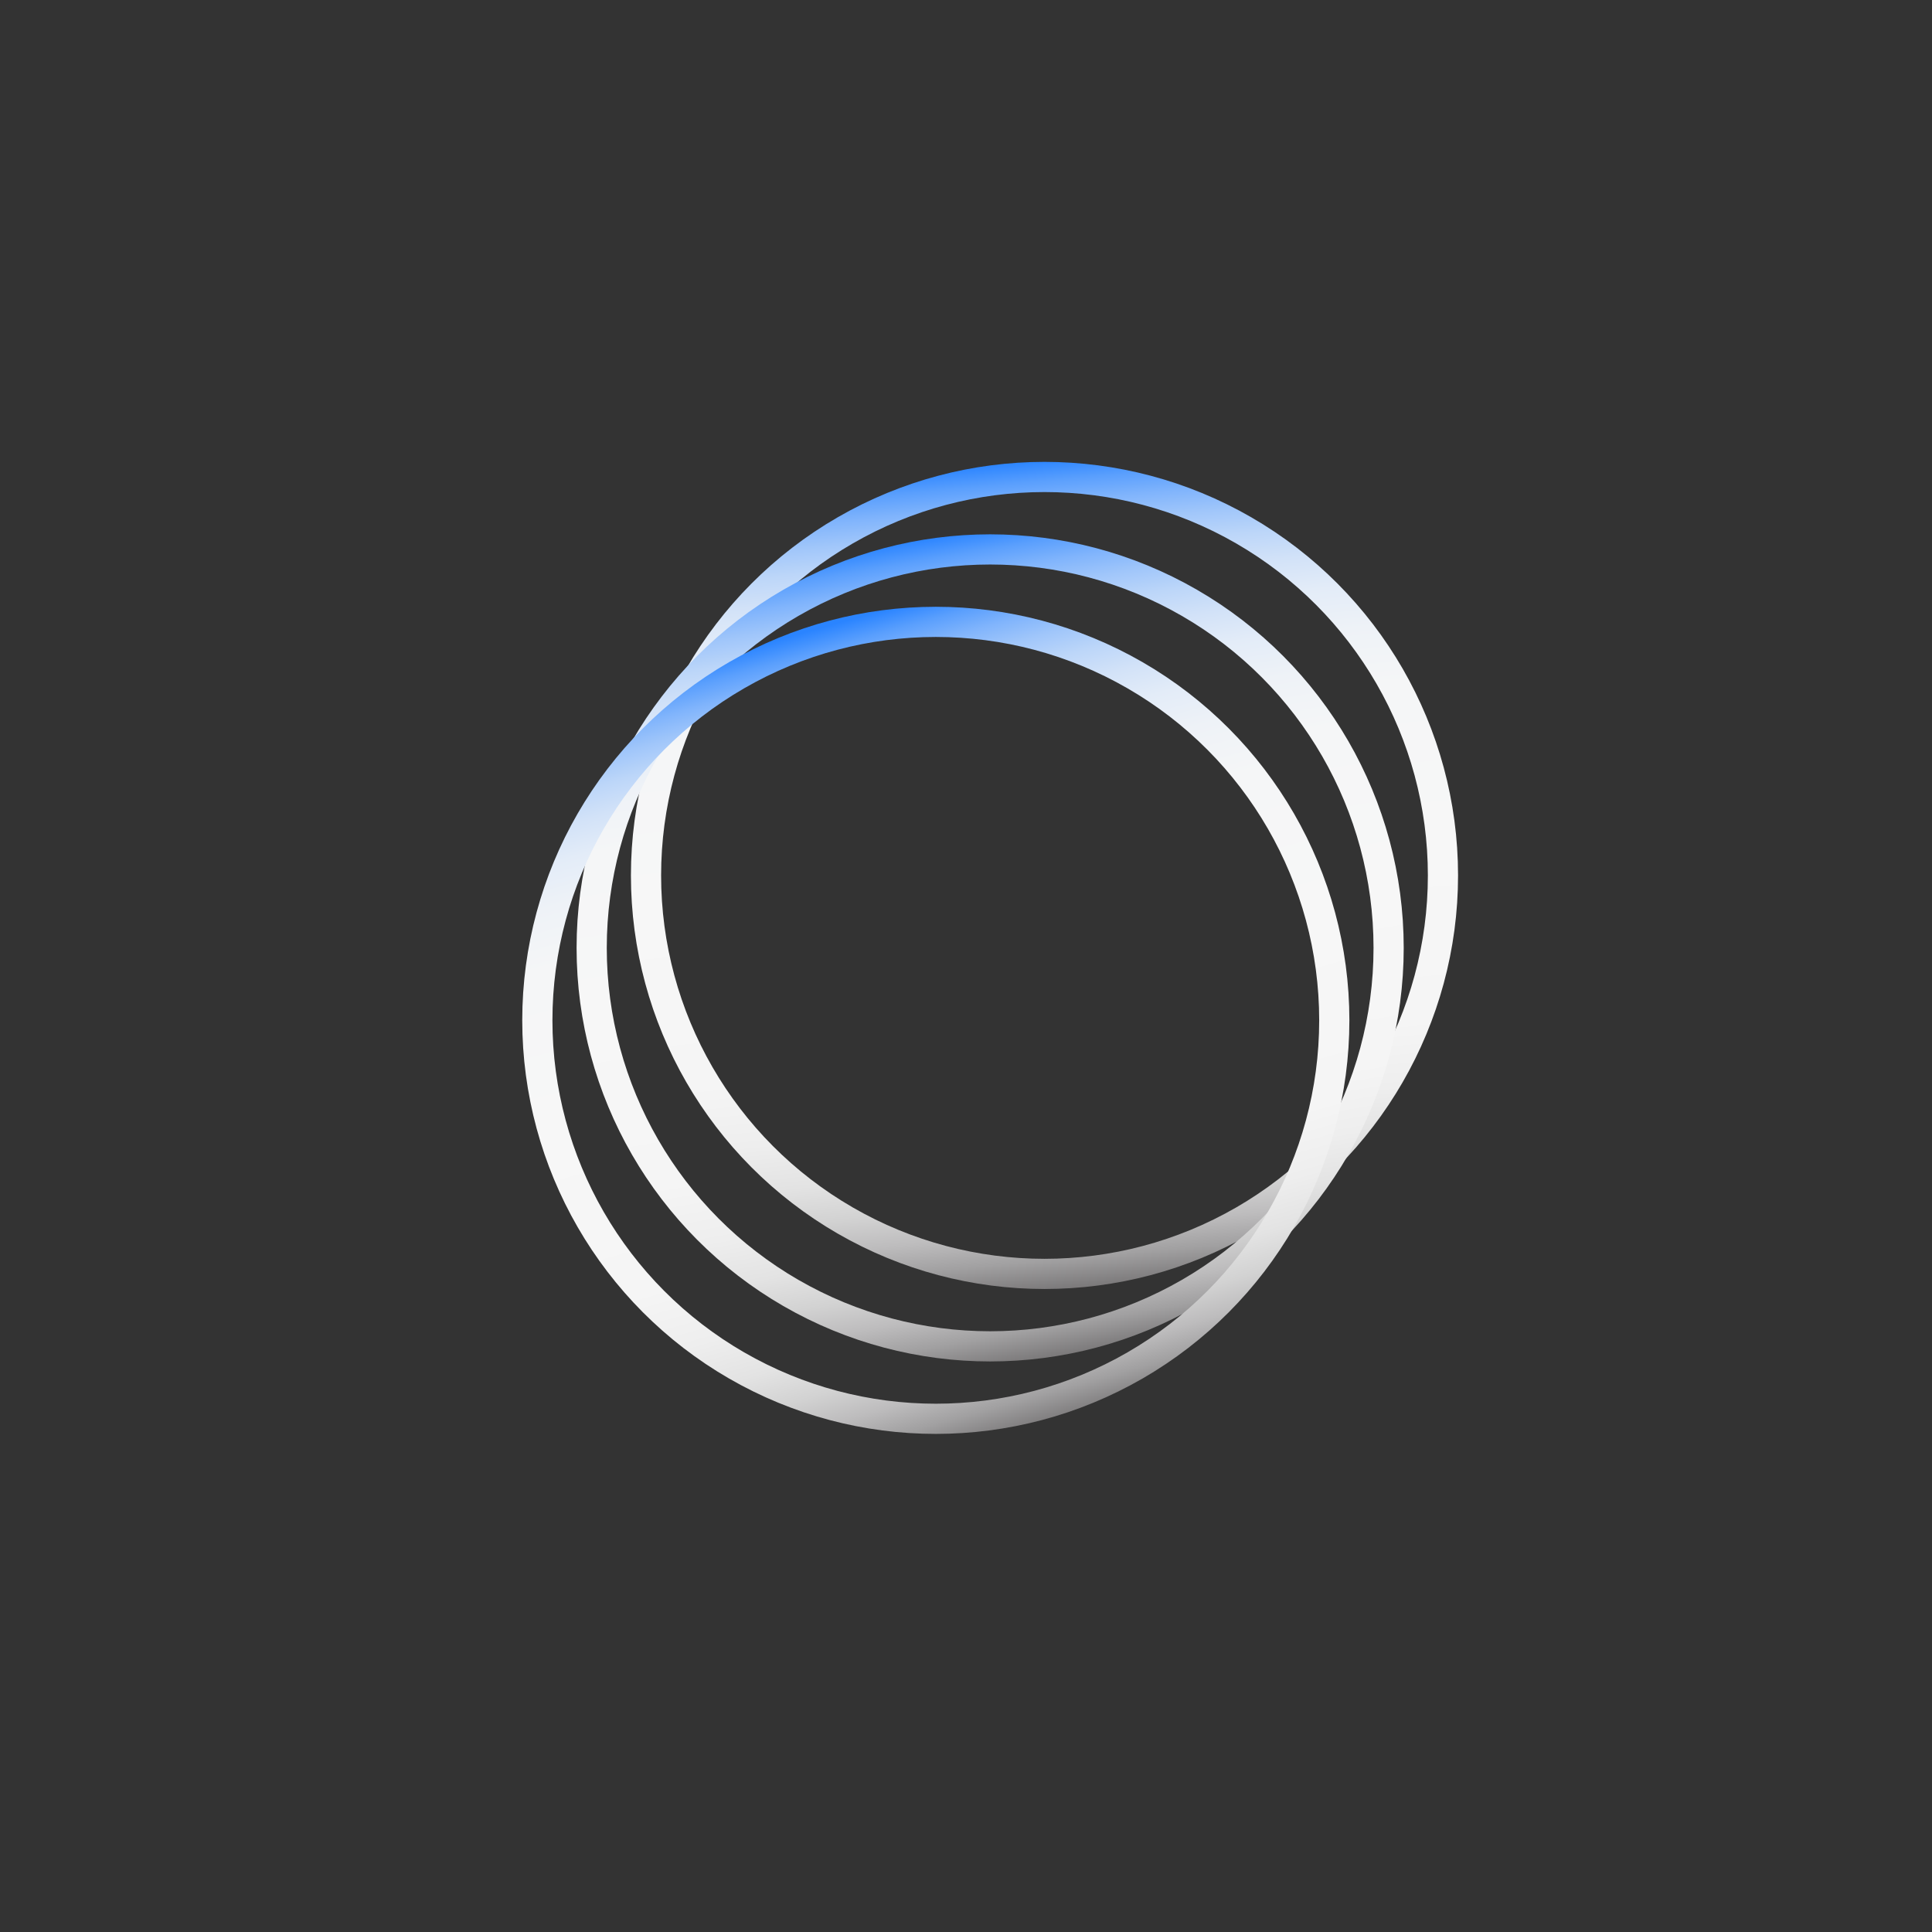 <?xml version="1.0" encoding="utf-8"?>
<!-- Generator: Adobe Illustrator 28.2.0, SVG Export Plug-In . SVG Version: 6.00 Build 0)  -->
<svg version="1.1" id="Layer_1" xmlns="http://www.w3.org/2000/svg" xmlns:xlink="http://www.w3.org/1999/xlink" x="0px" y="0px"
	 viewBox="0 0 32 32" style="enable-background:new 0 0 32 32;" xml:space="preserve">
<rect x="0" y="0" width="32" height="32" fill="#333333" stroke="none"/>
<style type="text/css">
	.st0{fill:none;stroke:url(#SVGID_1_);stroke-width:0.5;stroke-miterlimit:10;}
	.st1{fill:none;stroke:url(#SVGID_00000113355562224460143250000007965436166616344235_);stroke-width:0.5;stroke-miterlimit:10;}
	.st2{fill:none;stroke:url(#SVGID_00000164482444333541316220000013006712534560352650_);stroke-width:0.5;stroke-miterlimit:10;}
</style>
<linearGradient id="SVGID_1_" gradientUnits="userSpaceOnUse" x1="17.126" y1="19.166" x2="17.126" y2="5.433" gradientTransform="matrix(0.996 -9.236385e-02 9.236385e-02 0.996 -0.889 3.836)">
	<stop  offset="0" style="stop-color:#797778"/>
	<stop  offset="3.829736e-02" style="stop-color:#A2A1A2"/>
	<stop  offset="3.871932e-02" style="stop-color:#A2A1A2"/>
	<stop  offset="7.165430e-02" style="stop-color:#BDBCBD"/>
	<stop  offset="0.109" style="stop-color:#D2D2D2"/>
	<stop  offset="0.153" style="stop-color:#E3E3E3"/>
	<stop  offset="0.208" style="stop-color:#EEEEEE"/>
	<stop  offset="0.284" style="stop-color:#F5F5F5"/>
	<stop  offset="0.497" style="stop-color:#F7F7F7"/>
	<stop  offset="0.693" style="stop-color:#F5F6F7"/>
	<stop  offset="0.763" style="stop-color:#EEF2F7"/>
	<stop  offset="0.814" style="stop-color:#E3ECF8"/>
	<stop  offset="0.854" style="stop-color:#D2E2F8"/>
	<stop  offset="0.889" style="stop-color:#BCD6F9"/>
	<stop  offset="0.92" style="stop-color:#A0C6FA"/>
	<stop  offset="0.948" style="stop-color:#80B4FC"/>
	<stop  offset="0.974" style="stop-color:#5A9FFD"/>
	<stop  offset="0.996" style="stop-color:#3188FF"/>
	<stop  offset="1" style="stop-color:#2A84FF"/>
</linearGradient>
<circle class="st0" cx="17.3" cy="14.5" r="6.6"/>
<linearGradient id="SVGID_00000119821654924882885340000002219443923466583989_" gradientUnits="userSpaceOnUse" x1="16.277" y1="19.446" x2="16.277" y2="5.713" gradientTransform="matrix(0.986 -0.169 0.169 0.986 -1.763 6.048)">
	<stop  offset="0" style="stop-color:#797778"/>
	<stop  offset="3.829736e-02" style="stop-color:#A2A1A2"/>
	<stop  offset="3.871932e-02" style="stop-color:#A2A1A2"/>
	<stop  offset="7.165430e-02" style="stop-color:#BDBCBD"/>
	<stop  offset="0.109" style="stop-color:#D2D2D2"/>
	<stop  offset="0.153" style="stop-color:#E3E3E3"/>
	<stop  offset="0.208" style="stop-color:#EEEEEE"/>
	<stop  offset="0.284" style="stop-color:#F5F5F5"/>
	<stop  offset="0.497" style="stop-color:#F7F7F7"/>
	<stop  offset="0.693" style="stop-color:#F5F6F7"/>
	<stop  offset="0.763" style="stop-color:#EEF2F7"/>
	<stop  offset="0.814" style="stop-color:#E3ECF8"/>
	<stop  offset="0.854" style="stop-color:#D2E2F8"/>
	<stop  offset="0.889" style="stop-color:#BCD6F9"/>
	<stop  offset="0.92" style="stop-color:#A0C6FA"/>
	<stop  offset="0.948" style="stop-color:#80B4FC"/>
	<stop  offset="0.974" style="stop-color:#5A9FFD"/>
	<stop  offset="0.996" style="stop-color:#3188FF"/>
	<stop  offset="1" style="stop-color:#2A84FF"/>
</linearGradient>
<circle style="fill:none;stroke:url(#SVGID_00000119821654924882885340000002219443923466583989_);stroke-width:0.5;stroke-miterlimit:10;" cx="16.4" cy="15.7" r="6.6"/>
<linearGradient id="SVGID_00000102502683069787013330000008980088971940006289_" gradientUnits="userSpaceOnUse" x1="15.472" y1="19.432" x2="15.472" y2="5.699" gradientTransform="matrix(0.963 -0.27 0.27 0.963 -2.762 9.062)">
	<stop  offset="0" style="stop-color:#797778"/>
	<stop  offset="3.829736e-02" style="stop-color:#A2A1A2"/>
	<stop  offset="3.871932e-02" style="stop-color:#A2A1A2"/>
	<stop  offset="7.165430e-02" style="stop-color:#BDBCBD"/>
	<stop  offset="0.109" style="stop-color:#D2D2D2"/>
	<stop  offset="0.153" style="stop-color:#E3E3E3"/>
	<stop  offset="0.208" style="stop-color:#EEEEEE"/>
	<stop  offset="0.284" style="stop-color:#F5F5F5"/>
	<stop  offset="0.497" style="stop-color:#F7F7F7"/>
	<stop  offset="0.693" style="stop-color:#F5F6F7"/>
	<stop  offset="0.763" style="stop-color:#EEF2F7"/>
	<stop  offset="0.814" style="stop-color:#E3ECF8"/>
	<stop  offset="0.854" style="stop-color:#D2E2F8"/>
	<stop  offset="0.889" style="stop-color:#BCD6F9"/>
	<stop  offset="0.92" style="stop-color:#A0C6FA"/>
	<stop  offset="0.948" style="stop-color:#80B4FC"/>
	<stop  offset="0.974" style="stop-color:#5A9FFD"/>
	<stop  offset="0.996" style="stop-color:#3188FF"/>
	<stop  offset="1" style="stop-color:#2A84FF"/>
</linearGradient>
<circle style="fill:none;stroke:url(#SVGID_00000102502683069787013330000008980088971940006289_);stroke-width:0.5;stroke-miterlimit:10;" cx="15.5" cy="16.9" r="6.6"/>
</svg>
